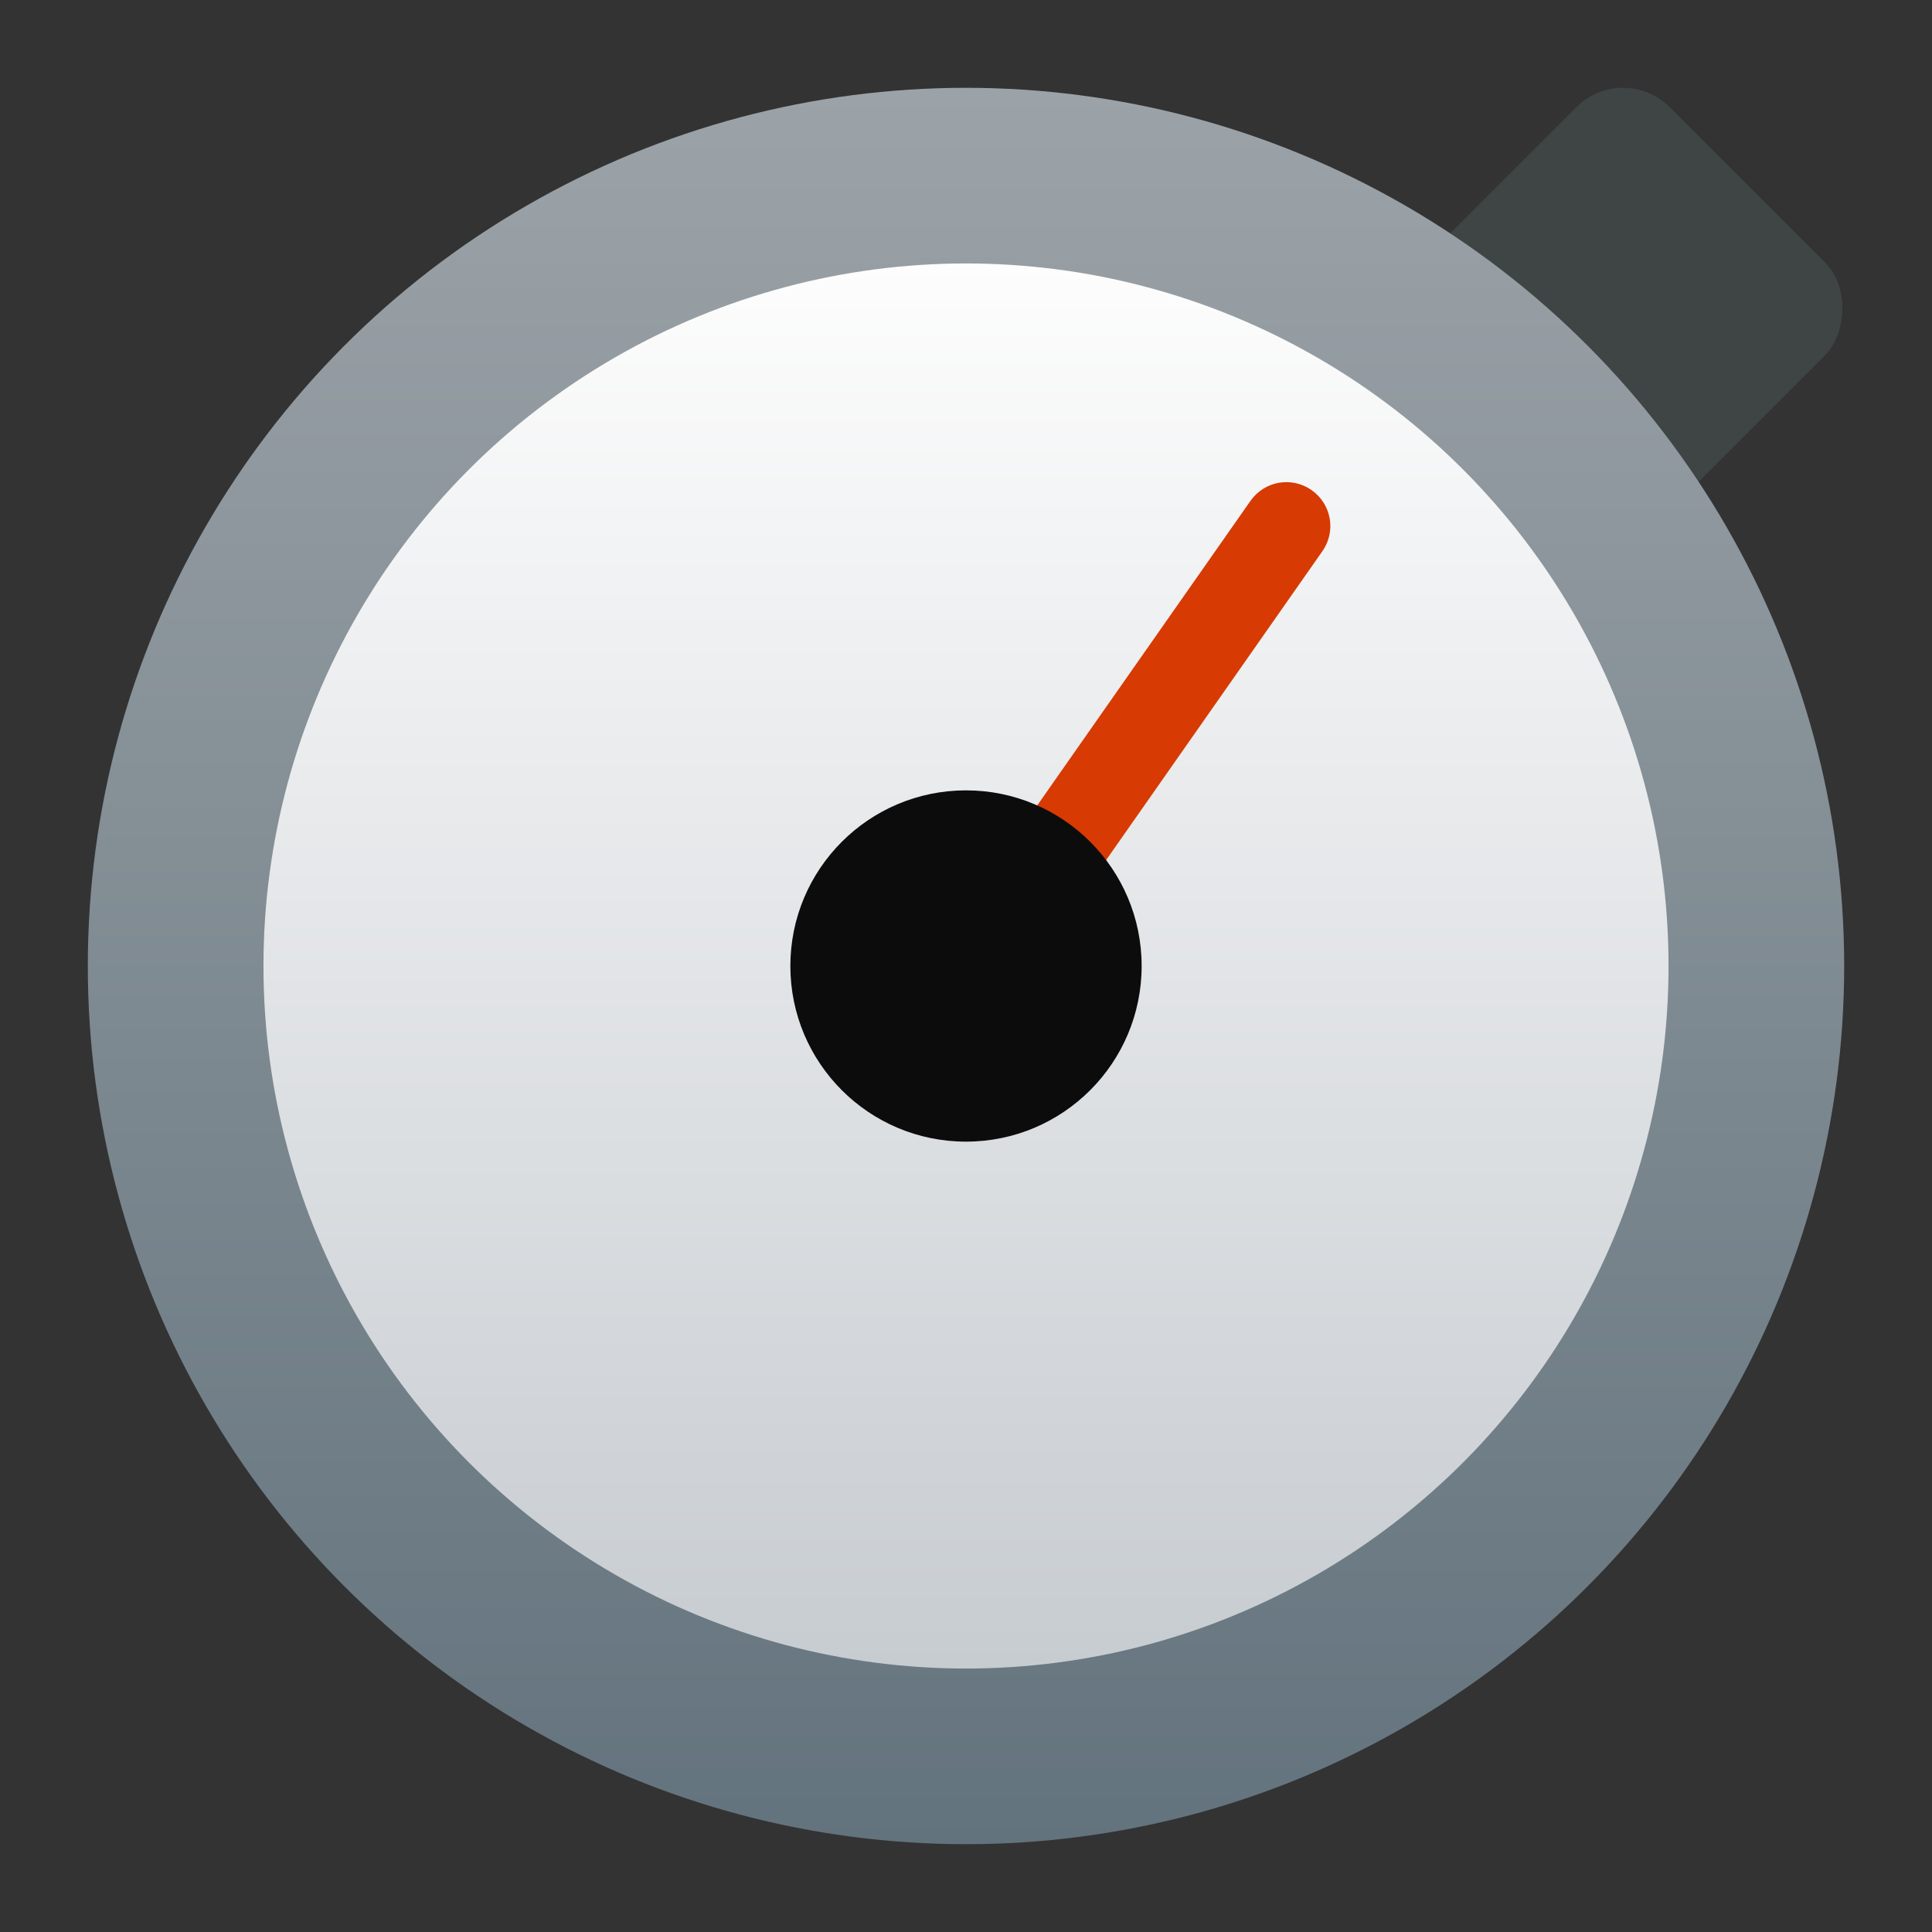 <?xml version="1.0" encoding="UTF-8" standalone="no"?>
<!-- Created with Inkscape (http://www.inkscape.org/) -->

<svg
   width="22"
   height="22"
   viewBox="0 0 22 22"
   version="1.1"
   id="svg2112"
   inkscape:version="1.3.2 (091e20ef0f, 2023-11-25, custom)"
   sodipodi:docname="ktimer.svg"
   xmlns:inkscape="http://www.inkscape.org/namespaces/inkscape"
   xmlns:sodipodi="http://sodipodi.sourceforge.net/DTD/sodipodi-0.dtd"
   xmlns:xlink="http://www.w3.org/1999/xlink"
   xmlns="http://www.w3.org/2000/svg"
   xmlns:svg="http://www.w3.org/2000/svg">
  <rect x="0" y="0" width="22" height="22" fill="#333333" stroke="none"/>
  <sodipodi:namedview
     id="namedview2114"
     pagecolor="#ffffff"
     bordercolor="#000000"
     borderopacity="0.25"
     inkscape:showpageshadow="2"
     inkscape:pageopacity="0.0"
     inkscape:pagecheckerboard="0"
     inkscape:deskcolor="#d1d1d1"
     inkscape:document-units="px"
     showgrid="false"
     inkscape:zoom="36.727273"
     inkscape:cx="11"
     inkscape:cy="11"
     inkscape:window-width="1920"
     inkscape:window-height="1012"
     inkscape:window-x="0"
     inkscape:window-y="0"
     inkscape:window-maximized="1"
     inkscape:current-layer="svg2112" />
  <defs
     id="defs2109">
    <linearGradient
       inkscape:collect="always"
       xlink:href="#linearGradient3161"
       id="linearGradient3163"
       x1="8.467"
       y1="15.346"
       x2="8.467"
       y2="1.587"
       gradientUnits="userSpaceOnUse"
       gradientTransform="matrix(1.163,0,0,1.163,1.154,1.154)" />
    <linearGradient
       inkscape:collect="always"
       id="linearGradient3161">
      <stop
         style="stop-color:#c7ccd1;stop-opacity:1;"
         offset="0"
         id="stop3157" />
      <stop
         style="stop-color:#fdfdfd;stop-opacity:1"
         offset="1"
         id="stop3159" />
    </linearGradient>
    <linearGradient
       inkscape:collect="always"
       xlink:href="#linearGradient1611"
       id="linearGradient884"
       x1="8"
       y1="0"
       x2="8"
       y2="16"
       gradientUnits="userSpaceOnUse"
       gradientTransform="matrix(1.25,0,0,1.25,1,1)" />
    <linearGradient
       inkscape:collect="always"
       id="linearGradient1611">
      <stop
         style="stop-color:#9ca3a8;stop-opacity:1;"
         offset="0"
         id="stop1607" />
      <stop
         style="stop-color:#63737d;stop-opacity:1"
         offset="1"
         id="stop1609" />
    </linearGradient>
  </defs>
  <rect
     style="fill:#3f4545;fill-opacity:1"
     id="rect1"
     width="4"
     height="16"
     x="13.556"
     y="-12.581"
     ry="0.75"
     transform="rotate(45)" />
  <circle
     style="fill:url(#linearGradient884);fill-opacity:1;stroke-width:1.25;stroke-linecap:round"
     id="path299"
     cx="11"
     cy="11"
     r="10" />
  <circle
     style="fill:url(#linearGradient3163);fill-opacity:1;stroke-width:0.308"
     id="path2899"
     cx="11"
     cy="11"
     r="8" />
  <path
     id="rect3855"
     style="fill:#d73a02;stroke-width:0.5"
     d="M 11.064,11.111 C 10.837,10.952 10.783,10.641 10.941,10.414 l 3.298,-4.71 c 0.159,-0.227 0.469,-0.282 0.696,-0.123 0.227,0.159 0.282,0.469 0.123,0.696 l -3.298,4.71 c -0.159,0.227 -0.469,0.282 -0.696,0.123 z"
     sodipodi:nodetypes="sssssss" />
  <circle
     style="fill:#0c0c0c;fill-opacity:1;stroke-width:0.5"
     id="path3553"
     cx="11"
     cy="11"
     r="2" />
</svg>
